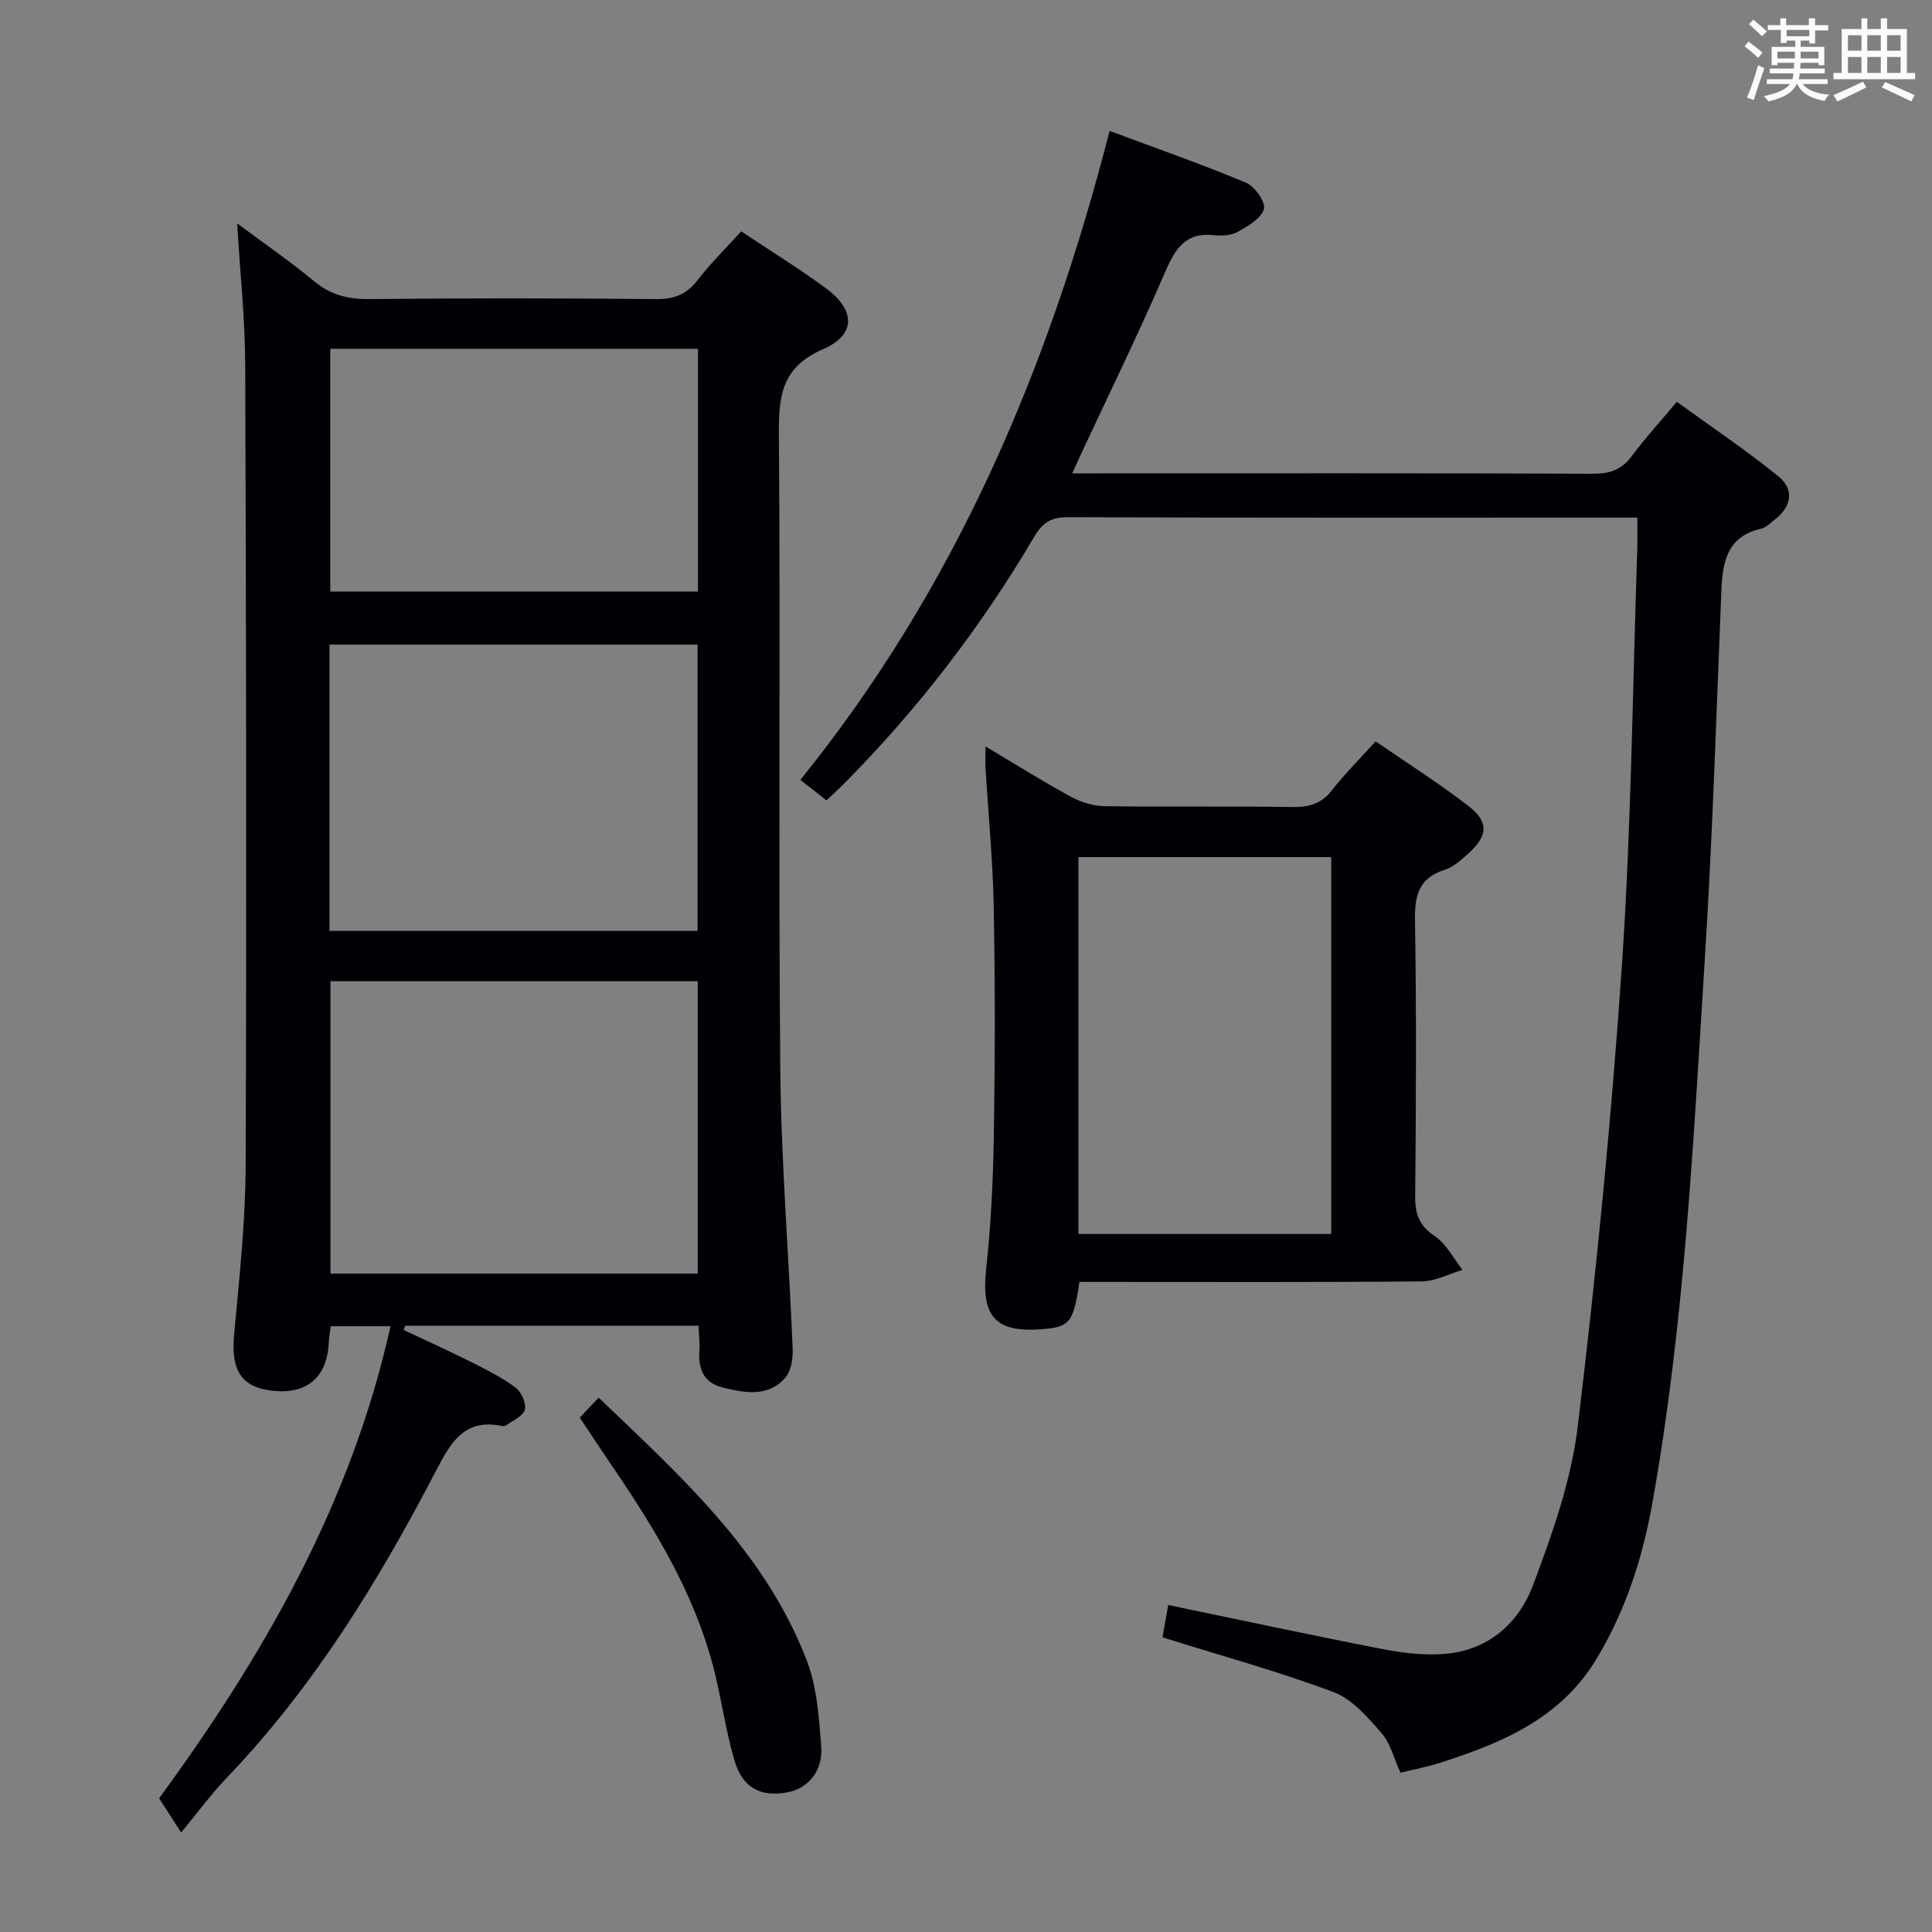 <svg enable-background="new 0 0 400 400" viewBox="0 0 400 400" xmlns="http://www.w3.org/2000/svg"><rect x="0" y="0" width="400" height="400" fill="#808080" stroke="none"/><g fill="#010105"><path d="m144.61 274.47c-20.63 0-40.68 0-60.72 0-.1.3-.2.59-.3.89 4.7 2.22 9.44 4.36 14.08 6.69 3.11 1.56 6.28 3.15 9.05 5.22 1.21.9 2.28 3.25 1.95 4.58s-2.48 2.22-3.86 3.25c-.23.17-.67.19-.98.12-7.67-1.55-10.48 3.37-13.51 9.19-11.93 22.94-25.38 44.89-43.42 63.71-3.1 3.23-5.76 6.88-9.4 11.28-2.17-3.36-3.22-5-4.56-7.08 21.31-29.11 39.68-60.67 47.91-97.74-4.24 0-8.12 0-12.36 0-.13 1-.36 2.08-.4 3.18-.3 7.17-4.24 10.79-11.14 10.23-6.89-.57-9.18-4.12-8.48-11.68 1.07-11.58 2.34-23.2 2.39-34.81.21-55.32.1-110.65-.09-165.97-.03-9.44-1.05-18.87-1.67-29.28 5.68 4.23 10.96 7.85 15.86 11.92 3.43 2.85 7 3.79 11.41 3.75 19.83-.2 39.66-.18 59.49 0 3.69.03 6.24-.93 8.5-3.85 2.74-3.53 5.95-6.7 9.1-10.17 5.96 3.97 11.91 7.64 17.52 11.77 6.13 4.51 6.31 9.63-.51 12.59-8.6 3.72-9.27 9.58-9.21 17.63.35 43.82-.11 87.66.29 131.48.18 19.26 1.77 38.51 2.56 57.77.08 2.02-.25 4.61-1.46 6.02-3.52 4.12-8.27 3.27-12.91 2.14-4.32-1.05-5.2-4.11-4.93-7.99.09-1.48-.11-2.96-.2-4.84zm-76.19-71.32v60.53h76.03c0-20.35 0-40.37 0-60.53-25.46 0-50.56 0-76.03 0zm-.2-10.43h76.21c0-19.98 0-39.67 0-59.26-25.62 0-50.84 0-76.21 0zm.16-120.51v50.26h76.13c0-16.92 0-33.49 0-50.26-25.44 0-50.56 0-76.13 0z"/><path d="m229.73 27.1c10.03 3.74 19.26 6.96 28.27 10.74 1.8.75 4.09 4.06 3.68 5.45-.58 1.97-3.32 3.53-5.43 4.72-1.34.76-3.28.85-4.89.68-5.93-.65-8.06 2.83-10.16 7.69-5.45 12.66-11.53 25.05-17.35 37.55-.54 1.16-1.06 2.32-1.86 4.07h5.42c34.15 0 68.31-.06 102.46.08 3.51.01 5.92-.87 8.01-3.7 2.67-3.6 5.71-6.92 9.29-11.19 7.04 5.11 14.28 9.97 21.03 15.43 3.25 2.63 2.82 6.19-.69 8.9-.92.71-1.82 1.7-2.87 1.94-7.18 1.63-8.01 7-8.26 13.08-1.03 25.43-1.83 50.87-3.43 76.26-2.37 37.62-4.2 75.32-10.87 112.53-2.03 11.33-5.54 22.17-11.55 32.14-7.44 12.35-19.59 17.41-32.42 21.51-2.66.85-5.42 1.37-8.16 2.04-1.34-2.93-2.06-6.07-3.92-8.2-2.86-3.27-6.06-7.04-9.91-8.48-11.44-4.29-23.28-7.54-35.44-11.35.36-2.04.78-4.41 1.19-6.69 15.07 3.12 29.63 6.26 44.25 9.1 4.21.82 8.63 1.35 12.87 1.03 9.05-.68 15.42-6.29 18.4-14.21 4-10.64 7.91-21.68 9.26-32.86 3.83-31.81 7-63.73 9.16-95.69 1.94-28.69 2.2-57.5 3.18-86.26.06-1.82.01-3.65.01-6.24-1.85 0-3.44 0-5.03 0-37.65 0-75.31.05-112.96-.09-3.5-.01-5.23 1.23-6.95 4.15-10.94 18.58-24.01 35.57-39.19 50.9-1.15 1.17-2.38 2.26-3.77 3.58-.9-.71-1.65-1.32-2.41-1.91-.78-.61-1.57-1.22-2.99-2.33 32.07-39.68 51.38-85.06 64.03-134.37z"/><path d="m223.49 265.41c-1.27 8.47-1.99 9.33-7.81 9.79-9.63.76-12.55-2.72-11.52-12.3.98-9.08 1.45-18.24 1.6-27.38.25-15.83.28-31.67-.01-47.5-.17-9.63-1.12-19.24-1.7-28.86-.08-1.27-.01-2.55-.01-4.62 6.27 3.73 11.87 7.25 17.67 10.41 2.07 1.13 4.61 1.92 6.96 1.96 13 .19 26-.03 39 .17 3.45.05 5.95-.7 8.13-3.5 2.64-3.4 5.73-6.46 9.01-10.09 6.47 4.46 13.04 8.62 19.17 13.35 4.32 3.33 4.1 6.2.02 9.88-1.47 1.32-3.08 2.79-4.9 3.37-5.48 1.73-6.23 5.45-6.14 10.64.31 18.99.21 38 .04 57-.03 3.7.87 6.07 4.09 8.23 2.39 1.6 3.84 4.59 5.71 6.96-2.82.83-5.63 2.36-8.46 2.38-21.83.2-43.67.11-65.5.11-1.81 0-3.62 0-5.35 0zm-.21-87.96v78.03h52.34c0-26.22 0-52.09 0-78.03-17.61 0-34.85 0-52.34 0z"/><path d="m120.04 293.5c1.39-1.47 2.5-2.64 3.91-4.13 17.01 16.29 34.42 31.91 43.05 54.33 2.14 5.55 2.57 11.89 3.03 17.92.38 5.11-2.8 8.7-7.03 9.47-5.59 1.01-9.3-.92-10.98-6.75-1.84-6.35-2.7-12.97-4.38-19.37-3.94-14.98-11.8-28.04-20.41-40.71-2.34-3.42-4.61-6.89-7.19-10.76z"/></g><path d="m361.2 9.6.8-1c.9.7 1.9 1.4 2.9 2.3l-.9 1.1c-1-1-2-1.8-2.8-2.4zm.5 10.6c.9-2.1 1.6-4.3 2.3-6.7.4.2.8.4 1.3.6-.7 2.1-1.5 4.3-2.2 6.6zm.4-15.2.9-.9c1 .8 2 1.6 2.8 2.4l-1 1c-.9-.9-1.8-1.7-2.7-2.5zm12.5-1.2h1.2v1.4h2.7v1.1h-2.7v2.7h-1.2v-.6h-1.8v1.3h4.9v3.8h-1.2v-.5h-3.7c0 .4-.1.9-.1 1.2h5.1v1h-5.2c0 .5-.1.9-.2 1.2h6v1h-5.2c1.1 1.3 2.9 2 5.5 2.2-.4.4-.7.8-.9 1.3-2.9-.5-4.8-1.6-5.7-3.5h-.1c-.8 1.7-2.7 2.9-5.9 3.6-.2-.4-.6-.8-.9-1.1 2.8-.6 4.6-1.4 5.4-2.5h-4.8v-1h5.3c.1-.3.2-.7.2-1.2h-4.9v-1h5c0-.4 0-.8.1-1.2h-3.5v.5h-1.2v-3.8h4.9v-1.3h-1.8v.5h-1.2v-2.7h-2.7v-1h2.6v-1.4h1.2v1.4h4.7v-1.4zm-6.6 8.3h3.6c0-.4 0-.9 0-1.4h-3.6zm1.9-4.6h4.7v-1.3h-4.7zm6.6 3.2h-3.7v1.4h3.7z" fill="#fafbfc"/><path d="m385.3 3.8h1.3v2.2h2.8v-2.2h1.3v2.2h4.1v9.1h1.7v1.3h-16.9v-1.3h1.7v-9.1h4.1v-2.2zm.4 13.1.7 1.2c-1.8.9-3.8 1.9-6 2.9-.2-.4-.5-.8-.8-1.3 2.3-1 4.3-1.9 6.1-2.8zm-3.1-6.4h2.8v-3.2h-2.8zm0 4.6h2.8v-3.3h-2.8zm4-4.6h2.8v-3.2h-2.8zm0 4.6h2.8v-3.3h-2.8zm3.7 1.9c2.1.9 4.1 1.8 6.1 2.7l-.7 1.3c-2.2-1.1-4.2-2-6.1-2.9zm3.2-9.7h-2.8v3.2h2.8zm-2.8 7.8h2.8v-3.3h-2.8z" fill="#fafbfc"/></svg>